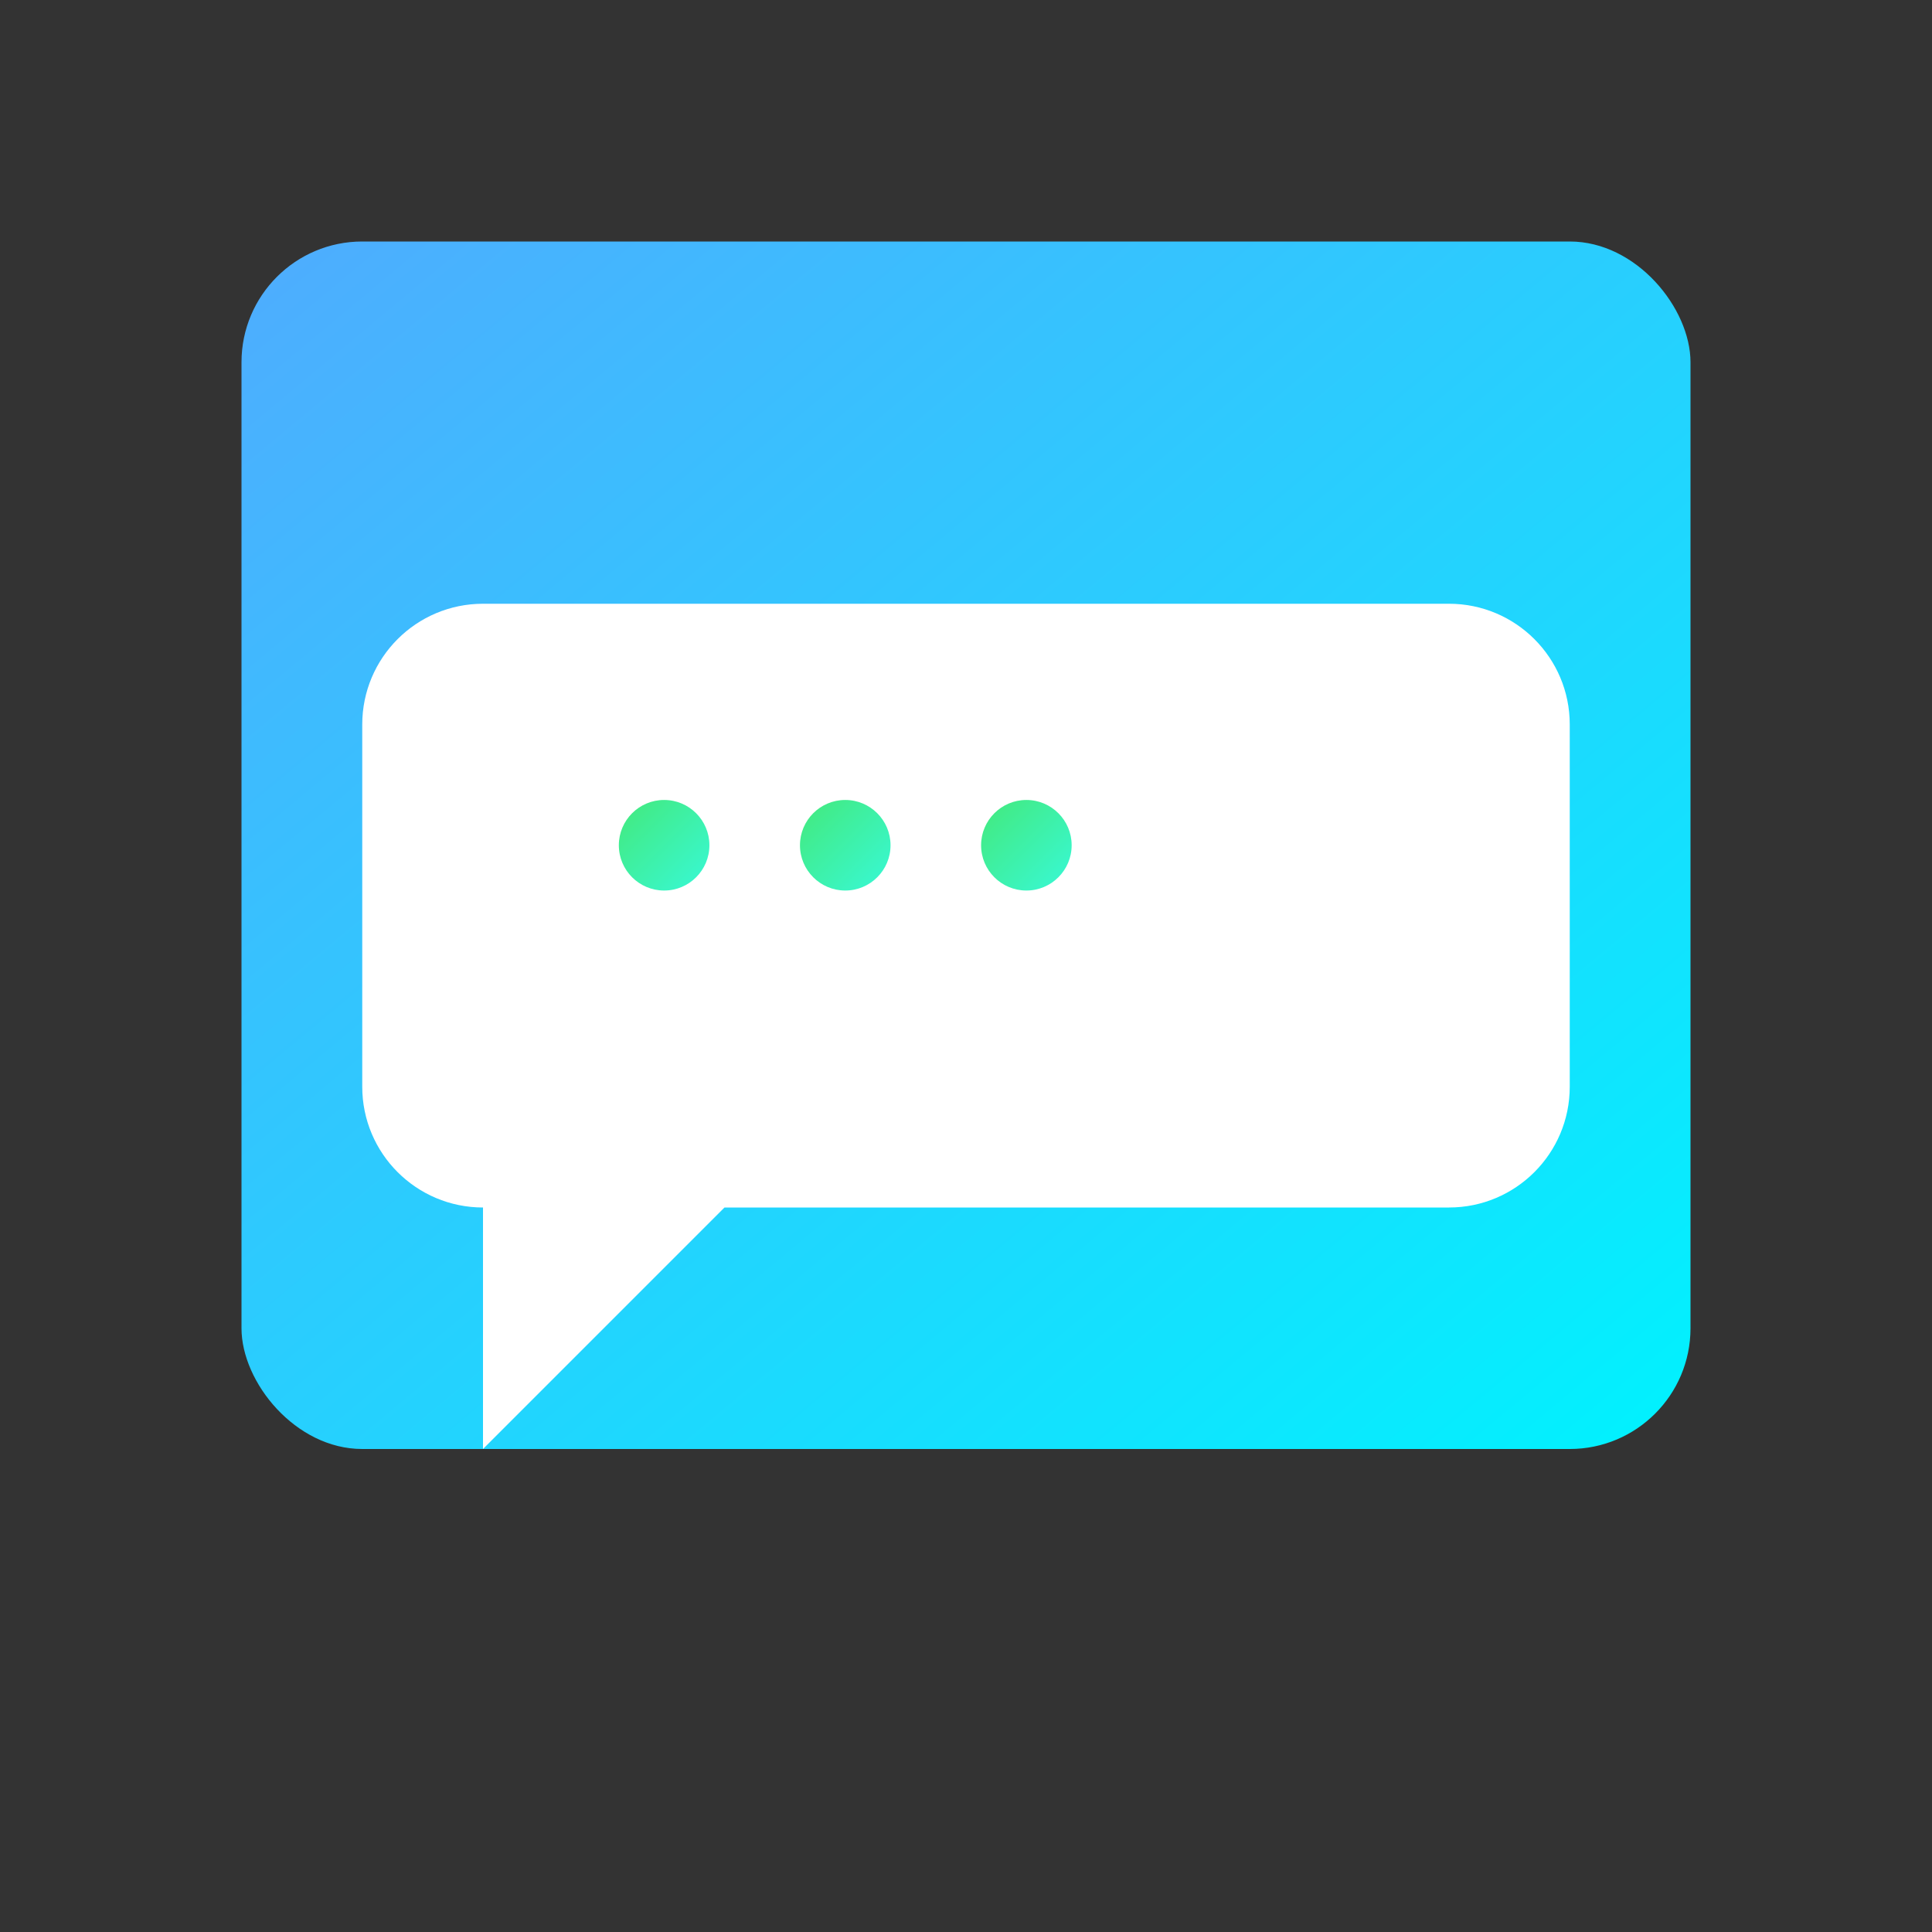<svg xmlns="http://www.w3.org/2000/svg" xmlns:xlink="http://www.w3.org/1999/xlink" aria-hidden="true" role="img" class="iconify iconify--custom" width="64" height="64" viewBox="0 0 256 256" preserveAspectRatio="xMidYMid meet">
  <rect x="0" y="0" width="256" height="256" fill="#333333" stroke="none"/>
  <defs>
    <linearGradient id="feedbackGradient1" x1="0%" y1="0%" x2="100%" y2="100%">
      <stop offset="0%" stop-color="#4facfe"/>
      <stop offset="100%" stop-color="#00f2fe"/>
    </linearGradient>
    <linearGradient id="feedbackGradient2" x1="0%" y1="0%" x2="100%" y2="100%">
      <stop offset="0%" stop-color="#43e97b"/>
      <stop offset="100%" stop-color="#38f9d7"/>
    </linearGradient>
  </defs>
  <rect x="32" y="32" width="192" height="160" rx="16" fill="url(#feedbackGradient1)"/>
  <path d="M64 80h128c8.837 0 16 7.163 16 16v48c0 8.837-7.163 16-16 16H96l-32 32v-32H64c-8.837 0-16-7.163-16-16v-48c0-8.837 7.163-16 16-16z" fill="#fff"/>
  <circle cx="88" cy="112" r="6" fill="url(#feedbackGradient2)"/>
  <circle cx="112" cy="112" r="6" fill="url(#feedbackGradient2)"/>
  <circle cx="136" cy="112" r="6" fill="url(#feedbackGradient2)"/>
</svg>
